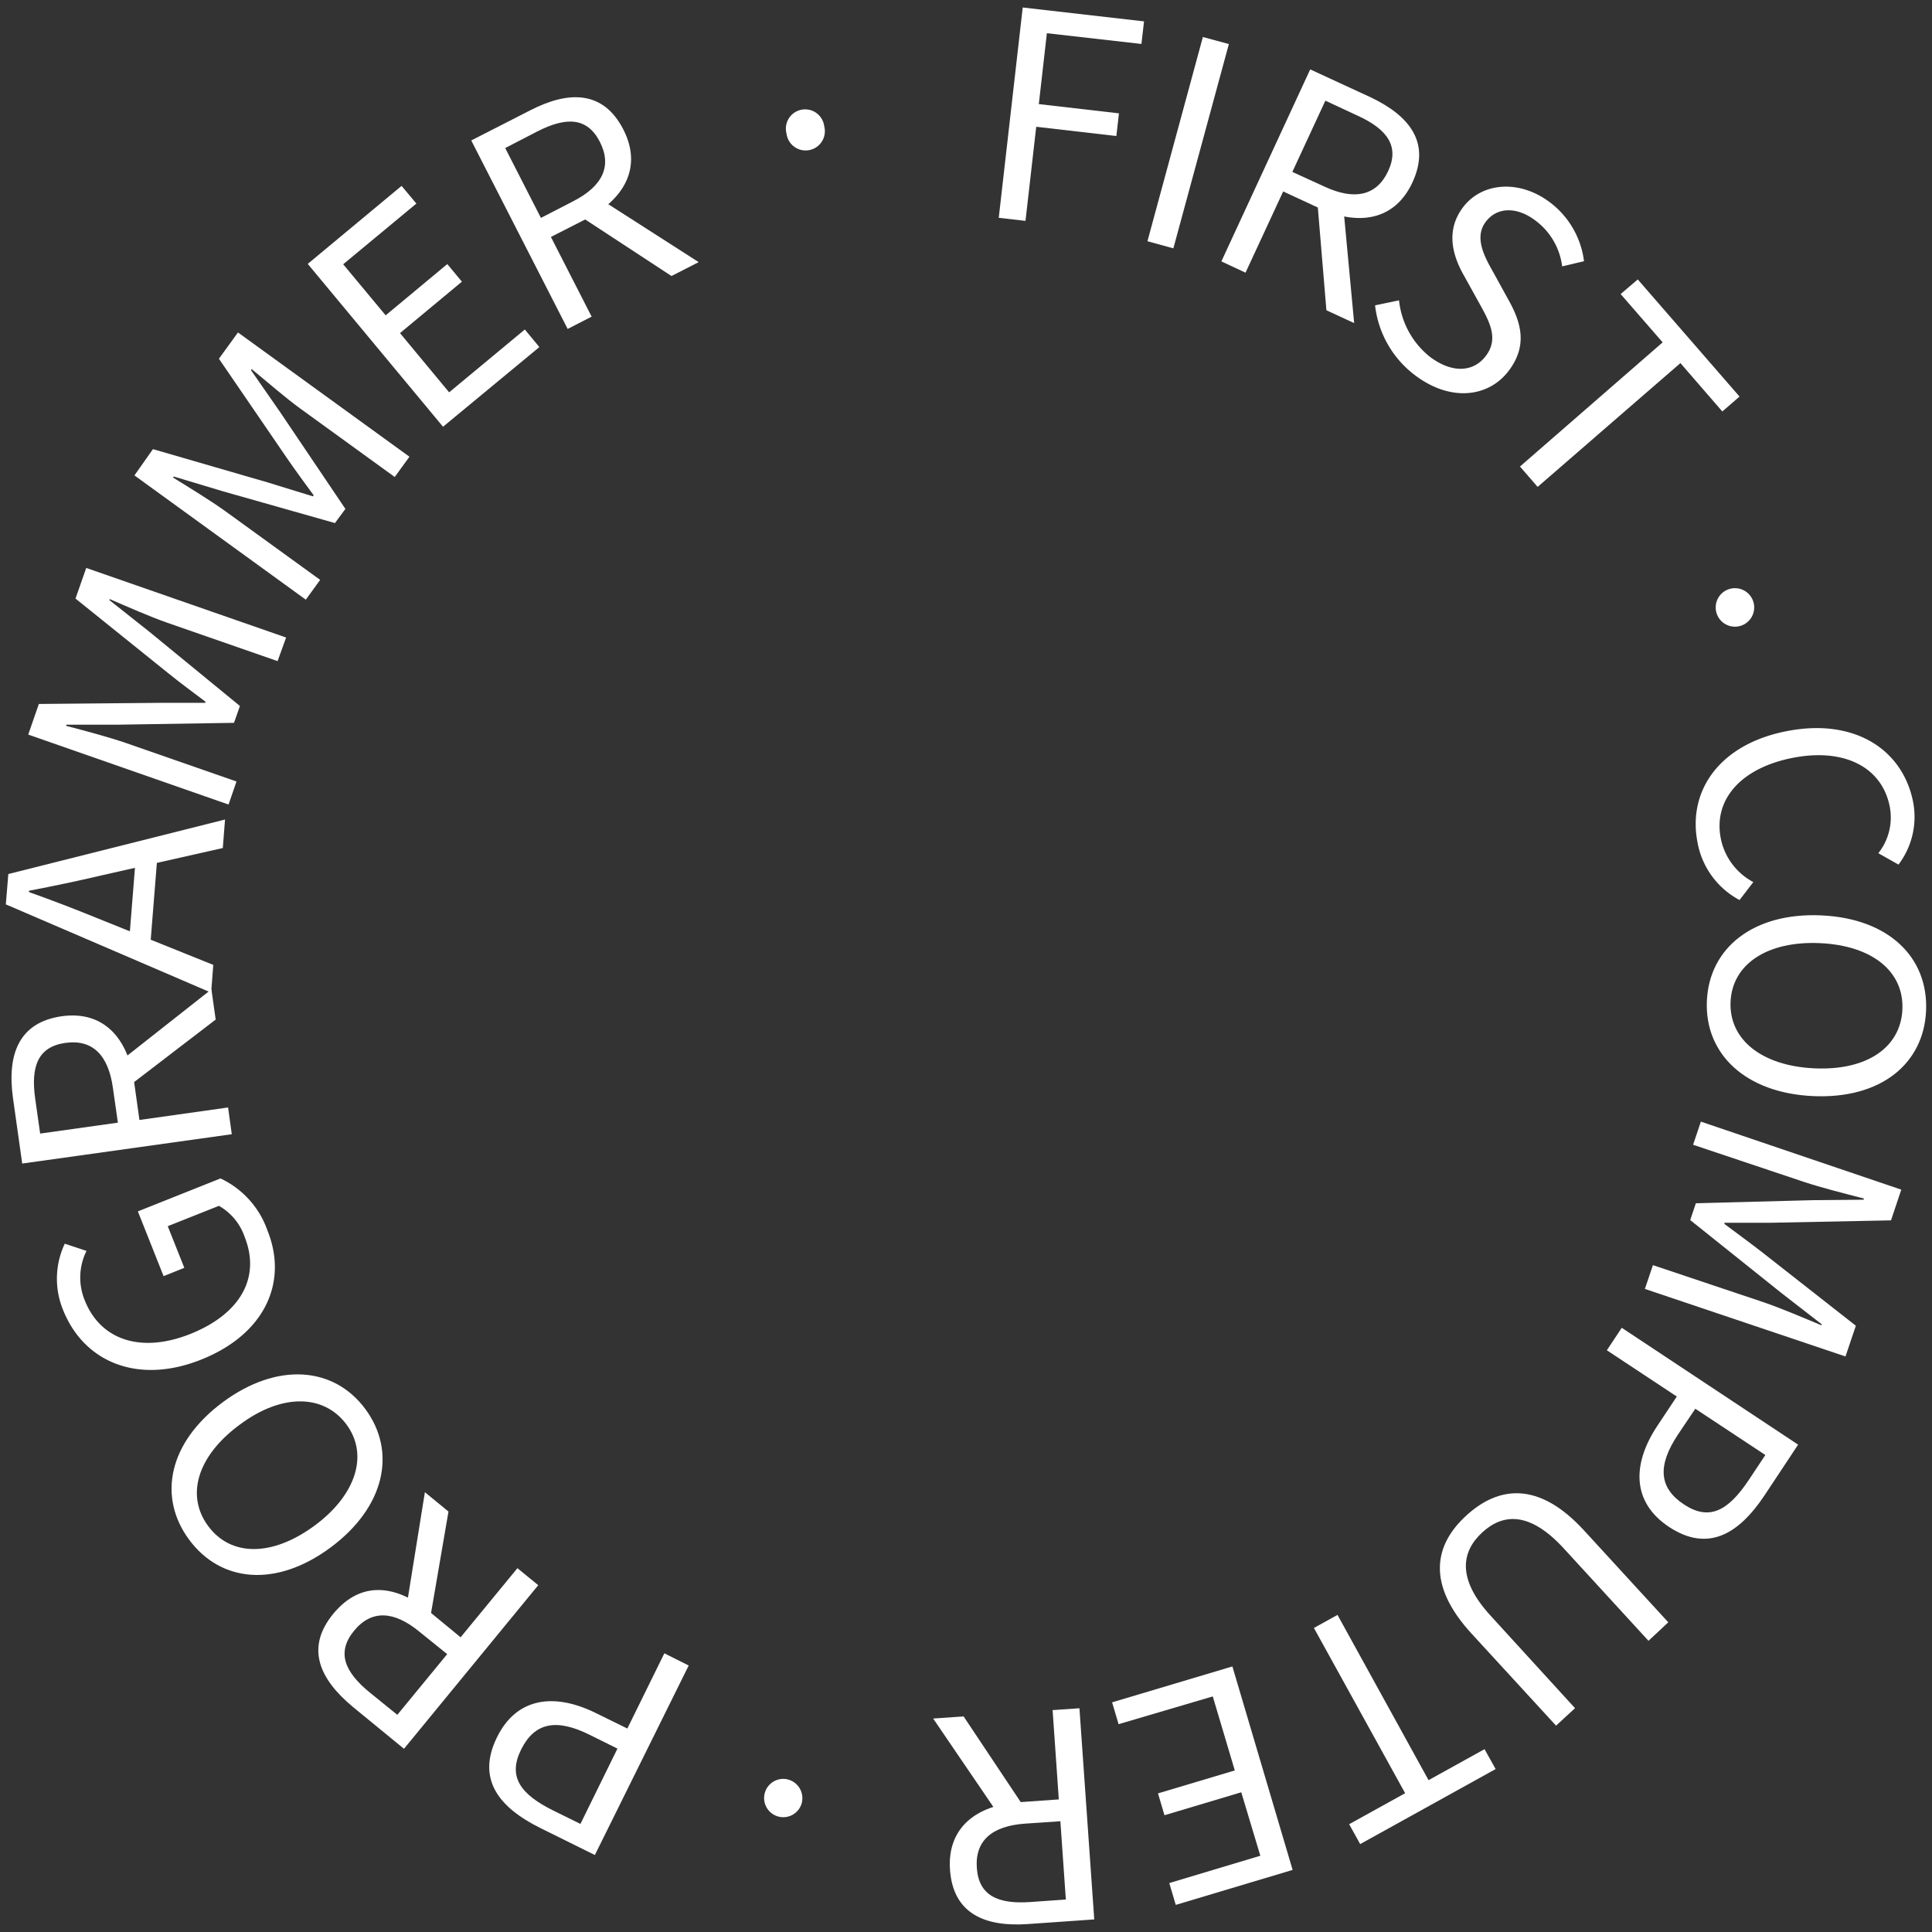 <svg id="Layer_1" data-name="Layer 1" xmlns="http://www.w3.org/2000/svg" viewBox="0 0 208.8 208.8"><rect x="0" y="0" width="208.8" height="208.8" fill="#333333" stroke="none"/><defs><style>.cls-1{fill:#fff;}</style></defs><title>animator_white</title><path class="cls-1" d="M110.53.81l13.11,1.5-.28,2.44L113.14,3.59l-.87,7.66,8.66,1-.28,2.45-8.66-1-1.16,10.17-2.89-.33Z"/><path class="cls-1" d="M130,4l2.81.76-6,22.08-2.8-.77Z"/><path class="cls-1" d="M141.6,7.5l6.5,3c4.22,2,6.55,4.89,4.55,9.21-1.92,4.15-5.88,4.73-10.11,2.77l-3.86-1.79-4.07,8.78L132,28.25Zm1.55,12.67c3.23,1.5,5.62,1,6.87-1.67s-.07-4.53-3.3-6l-3.48-1.62-3.57,7.7Zm-.8,1.36,2.71-.41,1.29,13.8-3-1.39Z"/><path class="cls-1" d="M148.61,33l2.59-.54a9,9,0,0,0,3.31,6.08c2.39,1.82,4.71,1.71,6.06-.06S161.11,35,160,33l-1.74-3.14c-1.15-2-2.16-4.82-.12-7.49s6.1-3,9.41-.47a9.41,9.41,0,0,1,3.64,6.33l-2.36.56A7.3,7.3,0,0,0,166,23.88c-2-1.55-4.18-1.55-5.42.08s-.24,3.62.72,5.31L163,32.36c1.42,2.51,2.11,5,.05,7.72-2.19,2.88-6.31,3.37-10.14.46A11,11,0,0,1,148.61,33Z"/><path class="cls-1" d="M179.69,37l-4.54-5.22L177,30.2l11,12.66-1.86,1.61-4.53-5.23L166.18,52.62l-1.91-2.2Z"/><path class="cls-1" d="M186.7,63.73a2.08,2.08,0,1,1-1.08,2.8A2.08,2.08,0,0,1,186.7,63.73Z"/><path class="cls-1" d="M193.19,79c7.25-1.39,12.48,2,13.58,7.73a8.54,8.54,0,0,1-1.59,6.71L203,92.21a6.21,6.21,0,0,0,1.24-5c-.81-4.24-4.83-6.39-10.42-5.32s-8.67,4.46-7.85,8.71a6.84,6.84,0,0,0,3.52,4.73L188,97.27A8.82,8.82,0,0,1,183.45,91C182.38,85.4,185.9,80.38,193.19,79Z"/><path class="cls-1" d="M196.84,98.93c7.31.33,11.57,4.56,11.32,10.3s-4.9,9.56-12.21,9.23-11.74-4.56-11.48-10.3S189.52,98.6,196.84,98.93Zm-.75,16.53c5.69.26,9.32-2.27,9.51-6.35s-3.21-6.92-8.9-7.18-9.49,2.26-9.67,6.34S190.4,115.2,196.09,115.46Z"/><path class="cls-1" d="M205.48,128.57l-1.11,3.32-13,.26c-1.66,0-3.35,0-5,0l0,.13c1.33,1,2.71,2,4,3l10.2,8-1.12,3.32-21.68-7.3.87-2.57,11.93,4c1.89.64,4.43,1.73,6.3,2.51l0-.13-4.36-3.38-9.84-7.87.61-1.82,12.6-.33,5.52-.05.05-.13c-2-.51-4.64-1.18-6.53-1.81l-11.94-4,.84-2.5Z"/><path class="cls-1" d="M194.33,156.13l-3.61,5.45c-2.83,4.27-6.18,6.2-10.36,3.43-4-2.67-4-6.78-1.22-10.95l2.08-3.13-7.56-5,1.61-2.43Zm-13-1.07c-2.21,3.34-2.06,5.73.66,7.53s4.76.72,7-2.63l1.8-2.71-7.57-5Z"/><path class="cls-1" d="M171.22,165.43l9.08,9.9-2.14,2L169,167.34c-3.72-4.05-6.6-3.75-8.8-1.73s-2.83,4.94.89,9l9.13,10-2.05,1.89-9.08-9.89c-5-5.41-4.06-9.67-.62-12.82S166.26,160,171.22,165.43Z"/><path class="cls-1" d="M154.39,192.39l6.05-3.35,1.2,2.15L147,199.3l-1.19-2.15,6.05-3.35L142,175.94l2.55-1.41Z"/><path class="cls-1" d="M139.7,202.09l-12.63,3.78-.7-2.36,9.84-2.95-2.06-6.86-8.3,2.48-.7-2.36,8.3-2.48-2.38-8-10.18,3-.7-2.36,13-3.88Z"/><path class="cls-1" d="M110.82,195.52l-2.17,1.66-7.8-11.45,3.29-.23Zm7.44,11.92-7.15.5c-4.65.33-8.1-1.11-8.44-5.86-.32-4.56,2.87-7,7.52-7.31l4.24-.3-.67-9.65,2.9-.2Zm-7.49-10.35c-3.55.25-5.41,1.83-5.2,4.79s2.24,3.93,5.79,3.68l3.83-.27-.59-8.46Z"/><path class="cls-1" d="M86.65,194.86a2.07,2.07,0,1,1-1.56-2.56A2.09,2.09,0,0,1,86.65,194.86Z"/><path class="cls-1" d="M64.29,200.48l-5.86-2.9c-4.59-2.27-6.93-5.35-4.71-9.84,2.13-4.32,6.22-4.81,10.7-2.59l3.38,1.66,4-8.13L74.43,180Zm-.58-13c-3.59-1.78-5.94-1.32-7.39,1.6s-.11,4.82,3.49,6.6l2.92,1.44,4-8.14Z"/><path class="cls-1" d="M43.66,189l-5.54-4.54c-3.6-3-5.13-6.37-2.1-10.05s6.88-3.11,10.48-.16l3.28,2.7,6.14-7.47,2.25,1.84Zm1.66-12.66c-2.75-2.26-5.18-2.39-7.06-.09s-1.07,4.39,1.68,6.65l3,2.43,5.39-6.56Zm1.11-1.11-2.71-.28,2.2-13.68,2.55,2.09Z"/><path class="cls-1" d="M35.72,167.25c-5.89,4.36-11.86,3.77-15.28-.85s-2.23-10.51,3.64-14.86,12-3.87,15.41.75S41.6,162.89,35.72,167.25ZM25.87,154c-4.58,3.39-5.8,7.65-3.37,10.93s6.85,3.34,11.43,0,5.94-7.74,3.5-11S30.45,150.56,25.87,154Z"/><path class="cls-1" d="M21.74,146.94c-6.85,2.73-12.67.27-14.92-5.36A8.88,8.88,0,0,1,7,134.41l2.35.78a6.47,6.47,0,0,0-.18,5.37c1.71,4.28,6.09,5.72,11.39,3.61s7.68-6,5.87-10.52a6.14,6.14,0,0,0-2.77-3.33l-5.53,2.2,1.79,4.5-2.24.9-2.78-7,8.93-3.56A9.76,9.76,0,0,1,28.91,133C31.15,138.56,28.64,144.19,21.74,146.94Z"/><path class="cls-1" d="M2.4,125.75l-1-7.1C.76,114,2,110.5,6.67,109.83c4.52-.63,7.16,2.37,7.81,7l.59,4.21,9.58-1.35.4,2.89Zm9.8-8.19c-.49-3.52-2.19-5.26-5.13-4.85s-3.76,2.5-3.27,6l.54,3.8,8.4-1.18Zm1.57-.06-1.81-2,10.89-8.58.46,3.27Z"/><path class="cls-1" d="M.63,97.74.9,94.46l23.42-5.89-.24,3.08L11,94.6c-2.62.62-5.18,1.15-7.87,1.67v.14c2.59.92,5,1.85,7.5,2.87l12.42,5-.23,3Zm13.26,4.74L14.73,92l2.31.18-.84,10.5Z"/><path class="cls-1" d="M3.05,79.39,4.2,76.08l13-.12c1.66,0,3.35,0,5,0l0-.13c-1.32-1-2.69-2-4-3.06L8.16,64.69l1.16-3.31,21.6,7.52L30,71.45l-11.9-4.14c-1.88-.65-4.4-1.77-6.26-2.57l0,.13,4.33,3.43,9.76,8-.64,1.82-12.59.2H7.16l0,.13c2,.52,4.63,1.22,6.51,1.87l11.89,4.14-.86,2.49Z"/><path class="cls-1" d="M14.53,51.38l2-2.84,12.48,3.62c1.58.48,3.2,1,4.81,1.48l.08-.11c-1-1.38-2-2.71-2.93-4.08L23.66,38.77l2.06-2.84L44.25,49.36l-1.59,2.19-10.2-7.39c-1.62-1.17-3.71-3-5.26-4.27l-.08.11,3.15,4.53L37.33,55,36.2,56.53,24.07,53.09,18.78,51.5l-.08.11c1.73,1.07,4.08,2.5,5.7,3.67l10.2,7.39-1.55,2.14Z"/><path class="cls-1" d="M33.26,28.52,43.4,20.09,45,22l-7.91,6.56,4.59,5.52,6.66-5.54,1.58,1.9L43.23,36l5.31,6.4,8.18-6.79,1.57,1.9L47.88,46.12Z"/><path class="cls-1" d="M50.93,15.18l6.38-3.26C61.46,9.79,65.2,9.76,67.37,14c2.08,4.07.1,7.55-4.05,9.68l-3.78,1.93,4.4,8.61-2.59,1.33Zm11,6.58c3.17-1.62,4.25-3.79,2.9-6.43s-3.6-2.74-6.77-1.12L54.6,16l3.86,7.55Zm.57,1.47,1.34-2.38,11.67,7.48-2.94,1.5Z"/><path class="cls-1" d="M85,14.42a2.08,2.08,0,1,1,4.08-.76,2.08,2.08,0,1,1-4.08.76Z"/></svg>